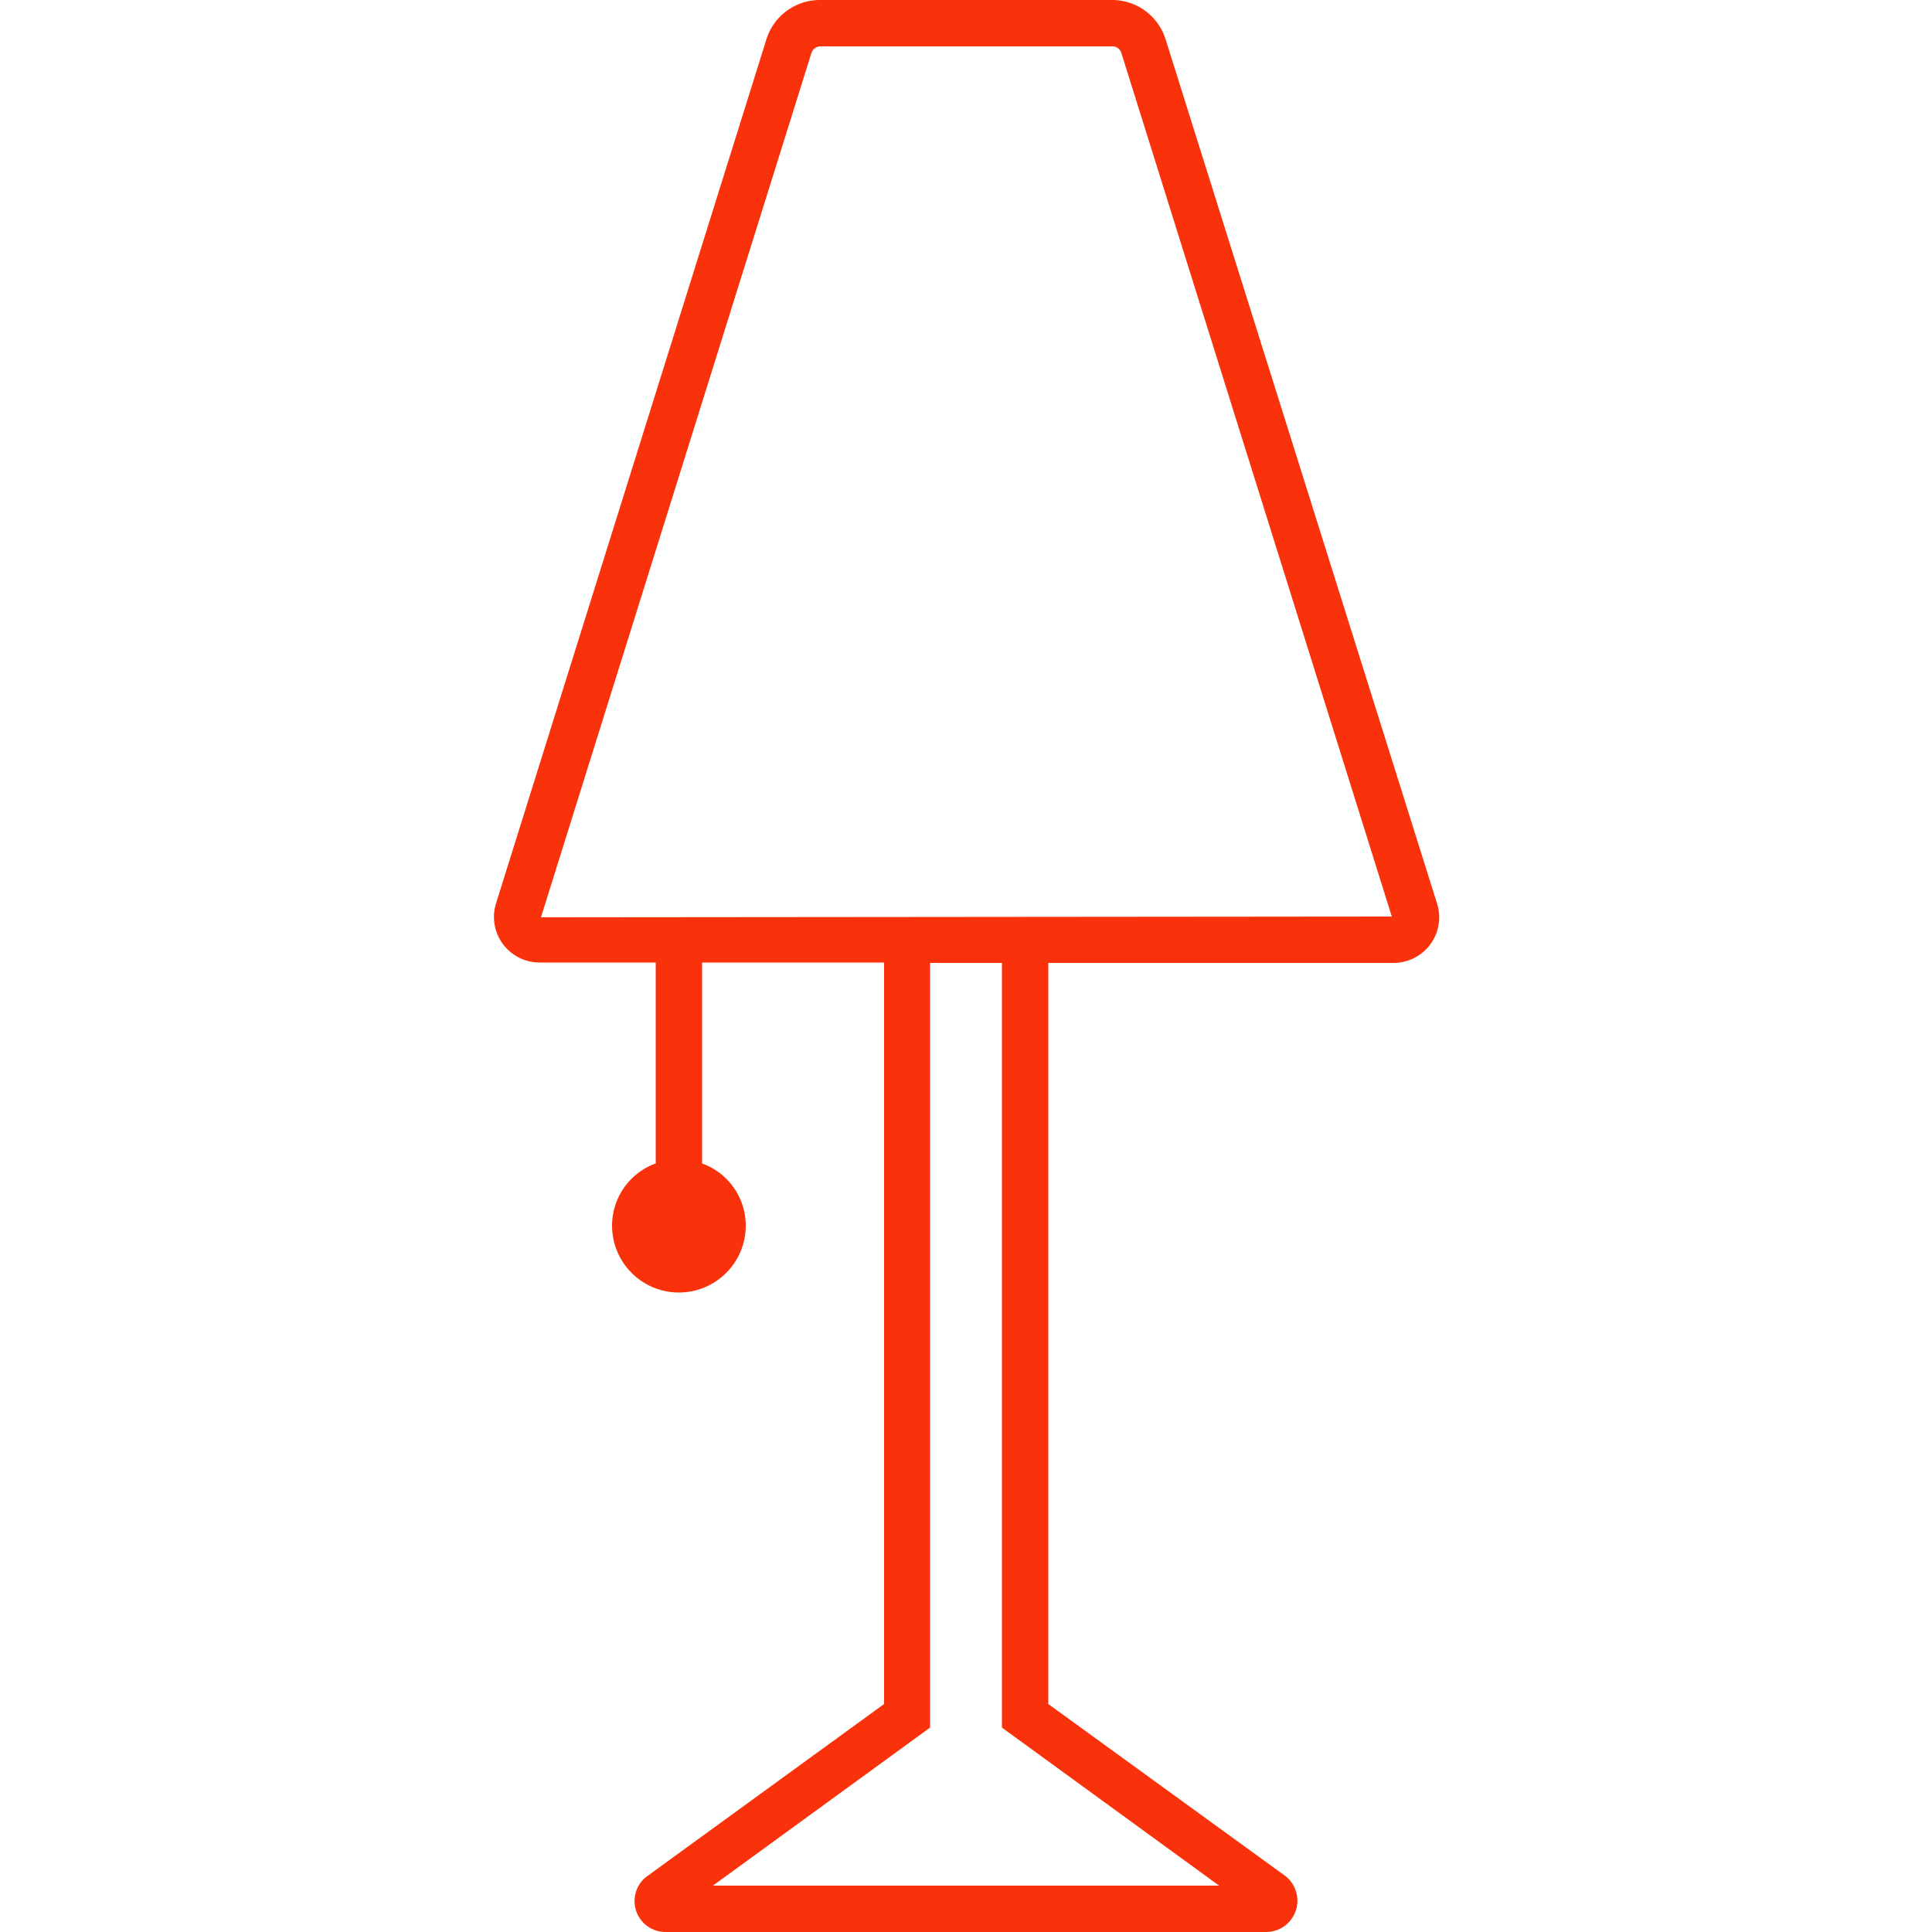 <svg id="Layer_1" data-name="Layer 1" xmlns="http://www.w3.org/2000/svg" viewBox="0 0 50 50"><defs><style>.cls-1{fill:#f9320b;}</style></defs><path class="cls-1" d="M30.16,1a1.45,1.45,0,0,0-1.38-1H21.22a1.45,1.45,0,0,0-1.38,1l-7,22.37a1.18,1.18,0,0,0,1.13,1.54h3v5.2a1.71,1.71,0,0,0-1.13,1.61,1.73,1.73,0,0,0,3.46,0,1.71,1.71,0,0,0-1.13-1.61v-5.2h4.71V44.1l-6.11,4.44A.8.8,0,0,0,17.23,50H32.77a.81.81,0,0,0,.48-1.46L27.13,44.1V24.92h8.93a1.18,1.18,0,0,0,1.13-1.54ZM31.55,48.8H18.45l5.62-4.09V24.92h1.86V44.71ZM14,23.74,21,1.37a.25.25,0,0,1,.23-.17h7.56a.24.24,0,0,1,.23.17l7,22.35Z"/></svg>